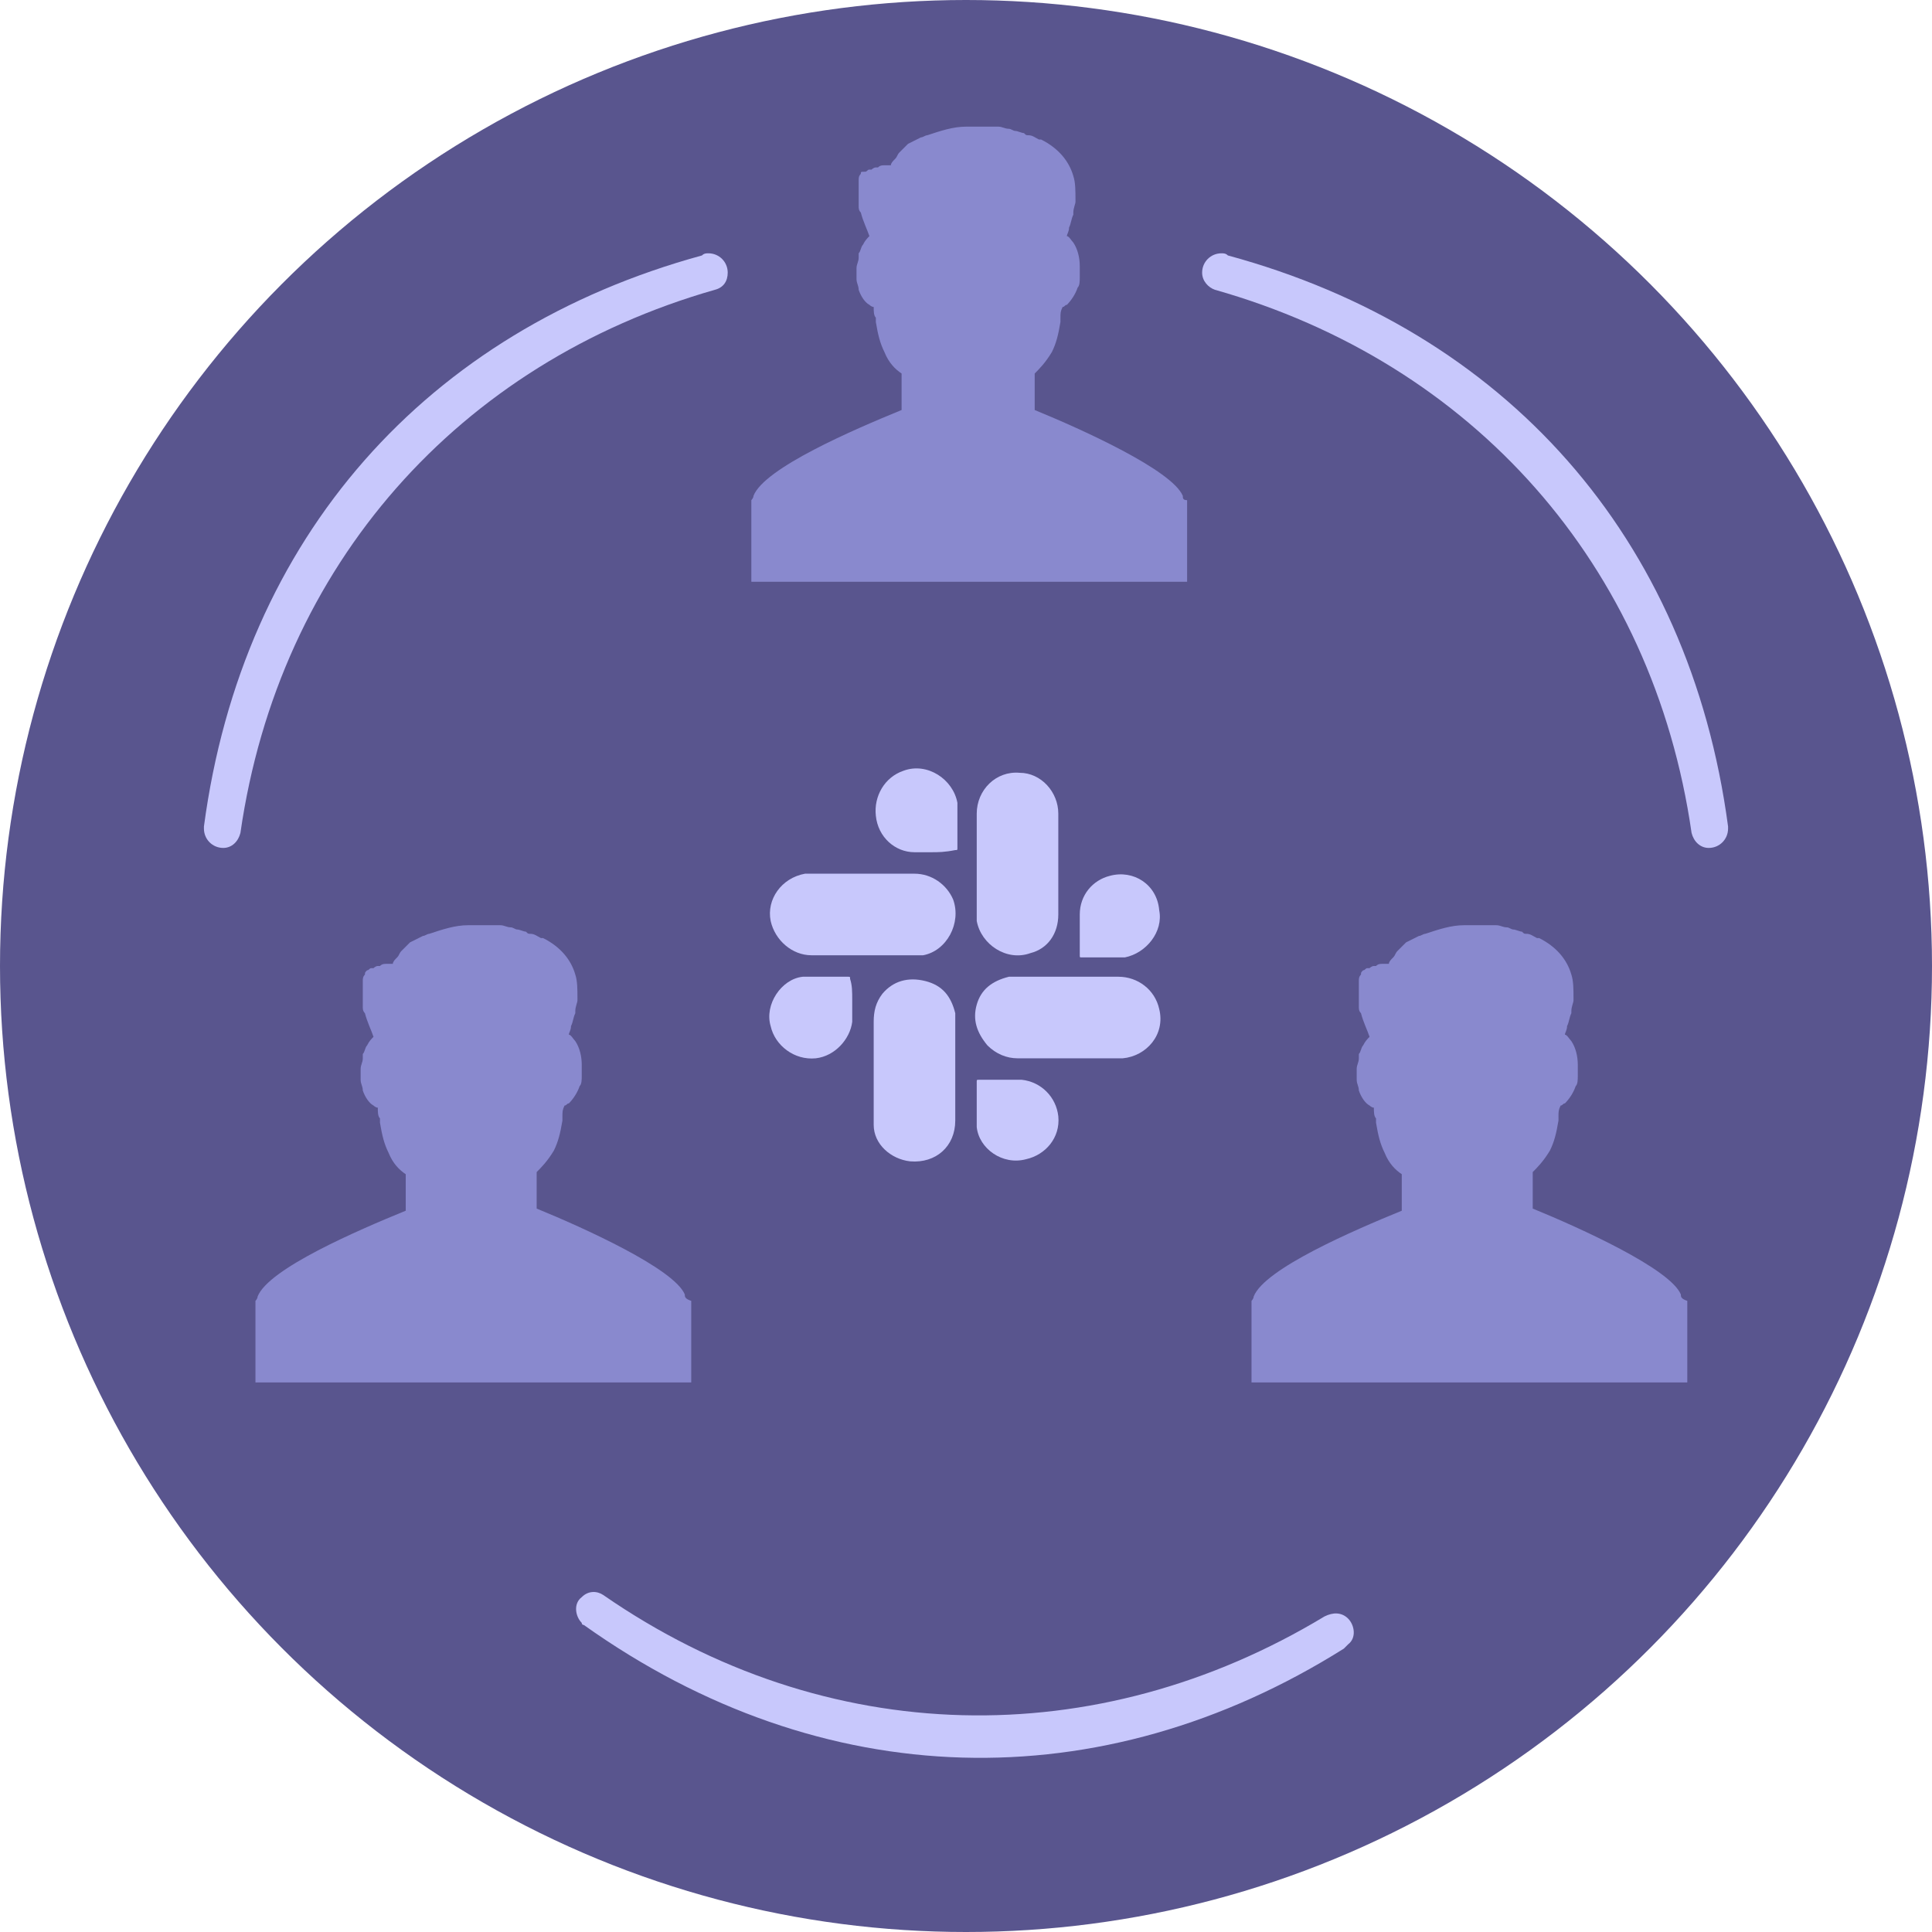<?xml version="1.0" encoding="utf-8"?>
<!-- Generator: Adobe Illustrator 24.3.0, SVG Export Plug-In . SVG Version: 6.00 Build 0)  -->
<svg version="1.1" id="Layer_1" xmlns="http://www.w3.org/2000/svg" xmlns:xlink="http://www.w3.org/1999/xlink" x="0px" y="0px"
	 viewBox="0 0 90 90" style="enable-background:new 0 0 90 90;" xml:space="preserve">
<style type="text/css">
	.st0{fill:#59558E;}
	.st1{fill:#C8C8FC;}
	.st2{fill:#8989CE;}
</style>
<circle class="st0" cx="45" cy="45" r="45"/>
<g>
	<path class="st1" d="M40.2,44.5c-0.8,0-1.6,0-2.4,0c-0.9,0-1.7-0.7-1.9-1.6c-0.2-1,0.5-2,1.6-2.2c0.1,0,0.3,0,0.4,0
		c1.6,0,3.1,0,4.7,0c0.8,0,1.5,0.5,1.8,1.2c0.4,1.1-0.3,2.4-1.4,2.6c-0.1,0-0.3,0-0.4,0C41.8,44.5,41,44.5,40.2,44.5z"/>
	<path class="st1" d="M49.8,49.3c-0.8,0-1.6,0-2.4,0c-0.5,0-1-0.2-1.4-0.6c-0.5-0.6-0.7-1.2-0.5-1.9c0.2-0.7,0.7-1.1,1.5-1.3
		c0.1,0,0.2,0,0.4,0c1.6,0,3.1,0,4.7,0c0.9,0,1.7,0.6,1.9,1.5c0.3,1.2-0.6,2.2-1.7,2.3c-0.4,0-0.9,0-1.3,0
		C50.6,49.3,50.2,49.3,49.8,49.3z"/>
	<path class="st1" d="M44.5,49.8c0,0.8,0,1.6,0,2.4c0,1.2-0.9,2-2.1,1.9c-0.9-0.1-1.7-0.8-1.7-1.7c0-0.2,0-0.4,0-0.5
		c0-1.4,0-2.9,0-4.3c0-0.5,0.1-0.9,0.4-1.3c0.5-0.6,1.2-0.8,2-0.6c0.8,0.2,1.2,0.7,1.4,1.5c0,0.1,0,0.2,0,0.4
		C44.5,48.2,44.5,49,44.5,49.8z"/>
	<path class="st1" d="M49.3,40.2c0,0.8,0,1.6,0,2.4c0,0.9-0.5,1.6-1.3,1.8c-1.1,0.4-2.3-0.4-2.5-1.5c0-0.1,0-0.2,0-0.3
		c0-1.6,0-3.2,0-4.7c0-1.1,0.9-2,2-1.9c1,0,1.8,0.9,1.8,1.9c0,0,0,0,0,0C49.3,38.6,49.3,39.4,49.3,40.2z"/>
	<path class="st1" d="M39.7,46.6c0,0.3,0,0.7,0,1c-0.1,0.8-0.8,1.6-1.7,1.7c-1,0.1-1.9-0.6-2.1-1.5c-0.3-1,0.5-2.2,1.5-2.3
		c0.2,0,0.5,0,0.7,0c0.5,0,0.9,0,1.4,0c0.1,0,0.1,0,0.1,0.1C39.7,45.9,39.7,46.2,39.7,46.6z"/>
	<path class="st1" d="M43.4,39.7c-0.3,0-0.6,0-0.8,0c-0.9,0-1.7-0.7-1.8-1.7c-0.1-0.9,0.4-1.8,1.3-2.1c1.1-0.4,2.3,0.4,2.5,1.5
		c0,0.2,0,0.4,0,0.5c0,0.5,0,1,0,1.6c0,0.1,0,0.1-0.1,0.1C44,39.7,43.7,39.7,43.4,39.7z"/>
	<path class="st1" d="M46.6,50.3c0.3,0,0.7,0,1,0c0.9,0.1,1.6,0.8,1.7,1.7c0.1,1-0.6,1.8-1.5,2c-1.1,0.3-2.2-0.5-2.3-1.5
		c0-0.1,0-0.2,0-0.4c0-0.6,0-1.2,0-1.7c0-0.1,0-0.1,0.1-0.1C46,50.3,46.3,50.3,46.6,50.3C46.6,50.3,46.6,50.3,46.6,50.3z"/>
	<path class="st1" d="M50.3,43.4c0-0.3,0-0.5,0-0.8c0-0.9,0.6-1.6,1.4-1.8c1.1-0.3,2.2,0.4,2.3,1.6c0.2,1-0.6,2-1.6,2.2
		c-0.2,0-0.4,0-0.6,0c-0.5,0-0.9,0-1.4,0c-0.1,0-0.1,0-0.1-0.1C50.3,44,50.3,43.7,50.3,43.4z"/>
</g>
<g>
	<path class="st2" d="M55.1,23.1c-0.5-1.2-4.7-3.1-6.9-4v0v-1.7v0c0.2-0.2,0.5-0.5,0.8-1c0,0,0,0,0,0c0.2-0.4,0.3-0.8,0.4-1.4
		c0,0,0-0.1,0-0.2c0-0.2,0-0.3,0.1-0.5c0.1,0,0.1-0.1,0.2-0.1l0,0c0.2-0.2,0.4-0.5,0.5-0.8c0,0,0,0,0,0c0.1-0.1,0.1-0.3,0.1-0.5
		c0,0,0,0,0,0c0-0.2,0-0.3,0-0.5c0-0.4-0.1-0.8-0.3-1.1c-0.1-0.1-0.2-0.3-0.3-0.3c0-0.1,0.1-0.2,0.1-0.4c0,0,0,0,0,0l0,0
		c0,0,0,0,0,0c0.1-0.2,0.1-0.4,0.2-0.6c0-0.1,0-0.1,0-0.1c0-0.2,0.1-0.4,0.1-0.5c0,0,0-0.1,0-0.1c0-0.4,0-0.8-0.1-1.1
		c-0.2-0.7-0.7-1.3-1.5-1.7c0,0,0,0-0.1,0c-0.2-0.1-0.3-0.2-0.5-0.2c-0.1,0-0.1,0-0.2-0.1c-0.1,0-0.3-0.1-0.4-0.1
		c-0.1,0-0.2-0.1-0.3-0.1c-0.2,0-0.3-0.1-0.5-0.1c-0.1,0-0.1,0-0.2,0c-0.2,0-0.5,0-0.7,0c-0.2,0-0.4,0-0.6,0c-0.6,0-1.2,0.2-1.8,0.4
		c0,0,0,0,0,0c-0.1,0-0.2,0.1-0.3,0.1c-0.2,0.1-0.4,0.2-0.6,0.3c0,0,0,0,0,0c-0.1,0.1-0.2,0.2-0.3,0.3c0,0-0.1,0.1-0.1,0.1
		c-0.1,0.1-0.1,0.2-0.2,0.3c-0.1,0.1-0.2,0.2-0.2,0.3c-0.1,0-0.2,0-0.3,0c-0.1,0-0.2,0-0.3,0.1c0,0-0.1,0-0.1,0
		c-0.1,0-0.2,0.1-0.2,0.1c0,0,0,0-0.1,0c-0.1,0-0.1,0.1-0.2,0.1c0,0,0,0,0,0C40.1,8,40.1,8,40.1,8.1c0,0,0,0,0,0
		c-0.1,0.1-0.1,0.2-0.1,0.3c0,0,0,0.1,0,0.1c0,0.1,0,0.2,0,0.2c0,0,0,0.1,0,0.1c0,0.1,0,0.2,0,0.3c0,0,0,0.1,0,0.1
		c0,0.1,0,0.2,0,0.3c0,0,0,0.1,0,0.1c0,0.1,0,0.2,0.1,0.3c0,0,0,0,0,0c0.1,0.4,0.3,0.8,0.4,1.1c-0.1,0.1-0.2,0.2-0.3,0.4
		c0,0,0,0,0,0c-0.1,0.1-0.1,0.3-0.2,0.4c0,0,0,0,0,0.1c0,0,0,0,0,0.1c0,0.2-0.1,0.3-0.1,0.5c0,0.2,0,0.3,0,0.5c0,0,0,0,0,0
		c0,0.2,0.1,0.3,0.1,0.5c0,0,0,0,0,0c0.1,0.3,0.3,0.6,0.5,0.7l0,0c0,0,0.1,0.1,0.2,0.1c0,0.2,0,0.4,0.1,0.5c0,0.1,0,0.1,0,0.2
		c0.1,0.6,0.2,1,0.4,1.4c0,0,0,0,0,0c0.2,0.5,0.5,0.8,0.8,1v0v1.7v0c-2.2,0.9-6.4,2.7-6.9,4c0,0,0,0,0,0c0,0.1-0.1,0.2-0.1,0.2v3.8
		h20.3v-3.8C55.1,23.3,55.1,23.2,55.1,23.1C55.1,23.2,55.1,23.1,55.1,23.1z"/>
	<path class="st2" d="M31.9,60.3c-0.5-1.2-4.7-3.1-6.9-4v0v-1.7v0c0.2-0.2,0.5-0.5,0.8-1c0,0,0,0,0,0c0.2-0.4,0.3-0.8,0.4-1.4
		c0,0,0-0.1,0-0.2c0-0.2,0-0.3,0.1-0.5c0.1,0,0.1-0.1,0.2-0.1l0,0c0.2-0.2,0.4-0.5,0.5-0.8c0,0,0,0,0,0c0.1-0.1,0.1-0.3,0.1-0.5
		c0,0,0,0,0,0c0-0.2,0-0.3,0-0.5c0-0.4-0.1-0.8-0.3-1.1c-0.1-0.1-0.2-0.3-0.3-0.3c0-0.1,0.1-0.2,0.1-0.4c0,0,0,0,0,0l0,0
		c0,0,0,0,0,0c0.1-0.2,0.1-0.4,0.2-0.6c0-0.1,0-0.1,0-0.1c0-0.2,0.1-0.4,0.1-0.5c0,0,0-0.1,0-0.1c0-0.4,0-0.8-0.1-1.1
		c-0.2-0.7-0.7-1.3-1.5-1.7c0,0,0,0-0.1,0c-0.2-0.1-0.3-0.2-0.5-0.2c-0.1,0-0.1,0-0.2-0.1c-0.1,0-0.3-0.1-0.4-0.1
		c-0.1,0-0.2-0.1-0.3-0.1c-0.2,0-0.3-0.1-0.5-0.1c-0.1,0-0.1,0-0.2,0c-0.2,0-0.5,0-0.7,0c-0.2,0-0.4,0-0.6,0c-0.6,0-1.2,0.2-1.8,0.4
		c0,0,0,0,0,0c-0.1,0-0.2,0.1-0.3,0.1c-0.2,0.1-0.4,0.2-0.6,0.3c0,0,0,0,0,0c-0.1,0.1-0.2,0.2-0.3,0.3c0,0-0.1,0.1-0.1,0.1
		c-0.1,0.1-0.1,0.2-0.2,0.3c-0.1,0.1-0.2,0.2-0.2,0.3c-0.1,0-0.2,0-0.3,0c-0.1,0-0.2,0-0.3,0.1c0,0-0.1,0-0.1,0
		c-0.1,0-0.2,0.1-0.2,0.1c0,0,0,0-0.1,0c-0.1,0-0.1,0.1-0.2,0.1c0,0,0,0,0,0c-0.1,0.1-0.1,0.1-0.1,0.2c0,0,0,0,0,0
		c-0.1,0.1-0.1,0.2-0.1,0.3c0,0,0,0.1,0,0.1c0,0.1,0,0.2,0,0.2c0,0,0,0.1,0,0.1c0,0.1,0,0.2,0,0.3c0,0,0,0.1,0,0.1
		c0,0.1,0,0.2,0,0.3c0,0,0,0.1,0,0.1c0,0.1,0,0.2,0.1,0.3c0,0,0,0,0,0c0.1,0.4,0.3,0.8,0.4,1.1c-0.1,0.1-0.2,0.2-0.3,0.4
		c0,0,0,0,0,0c-0.1,0.1-0.1,0.3-0.2,0.4c0,0,0,0,0,0.1c0,0,0,0,0,0.1c0,0.2-0.1,0.3-0.1,0.5c0,0.2,0,0.3,0,0.5c0,0,0,0,0,0
		c0,0.2,0.1,0.3,0.1,0.5c0,0,0,0,0,0c0.1,0.3,0.3,0.6,0.5,0.7l0,0c0,0,0.1,0.1,0.2,0.1c0,0.2,0,0.4,0.1,0.5c0,0.1,0,0.1,0,0.2
		c0.1,0.6,0.2,1,0.4,1.4c0,0,0,0,0,0c0.2,0.5,0.5,0.8,0.8,1v0v1.7v0c-2.2,0.9-6.4,2.7-6.9,4c0,0,0,0,0,0c0,0.1-0.1,0.2-0.1,0.2v3.8
		h20.3v-3.8C31.9,60.5,31.9,60.4,31.9,60.3C31.9,60.3,31.9,60.3,31.9,60.3z"/>
	<path class="st2" d="M78.3,60.3c-0.5-1.2-4.7-3.1-6.9-4v0v-1.7v0c0.2-0.2,0.5-0.5,0.8-1c0,0,0,0,0,0c0.2-0.4,0.3-0.8,0.4-1.4
		c0,0,0-0.1,0-0.2c0-0.2,0-0.3,0.1-0.5c0.1,0,0.1-0.1,0.2-0.1l0,0c0.2-0.2,0.4-0.5,0.5-0.8c0,0,0,0,0,0c0.1-0.1,0.1-0.3,0.1-0.5
		c0,0,0,0,0,0c0-0.2,0-0.3,0-0.5c0-0.4-0.1-0.8-0.3-1.1c-0.1-0.1-0.2-0.3-0.3-0.3c0-0.1,0.1-0.2,0.1-0.4c0,0,0,0,0,0l0,0
		c0,0,0,0,0,0c0.1-0.2,0.1-0.4,0.2-0.6c0-0.1,0-0.1,0-0.1c0-0.2,0.1-0.4,0.1-0.5c0,0,0-0.1,0-0.1c0-0.4,0-0.8-0.1-1.1
		c-0.2-0.7-0.7-1.3-1.5-1.7c0,0,0,0-0.1,0c-0.2-0.1-0.3-0.2-0.5-0.2c-0.1,0-0.1,0-0.2-0.1c-0.1,0-0.3-0.1-0.4-0.1
		c-0.1,0-0.2-0.1-0.3-0.1c-0.2,0-0.3-0.1-0.5-0.1c-0.1,0-0.1,0-0.2,0c-0.2,0-0.5,0-0.7,0c-0.2,0-0.4,0-0.6,0c-0.6,0-1.2,0.2-1.8,0.4
		c0,0,0,0,0,0c-0.1,0-0.2,0.1-0.3,0.1c-0.2,0.1-0.4,0.2-0.6,0.3c0,0,0,0,0,0c-0.1,0.1-0.2,0.2-0.3,0.3c0,0-0.1,0.1-0.1,0.1
		c-0.1,0.1-0.1,0.2-0.2,0.3c-0.1,0.1-0.2,0.2-0.2,0.3c-0.1,0-0.2,0-0.3,0c-0.1,0-0.2,0-0.3,0.1c0,0-0.1,0-0.1,0
		c-0.1,0-0.2,0.1-0.2,0.1c0,0,0,0-0.1,0c-0.1,0-0.1,0.1-0.2,0.1c0,0,0,0,0,0c-0.1,0.1-0.1,0.1-0.1,0.2c0,0,0,0,0,0
		c-0.1,0.1-0.1,0.2-0.1,0.3c0,0,0,0.1,0,0.1c0,0.1,0,0.2,0,0.2c0,0,0,0.1,0,0.1c0,0.1,0,0.2,0,0.3c0,0,0,0.1,0,0.1
		c0,0.1,0,0.2,0,0.3c0,0,0,0.1,0,0.1c0,0.1,0,0.2,0.1,0.3c0,0,0,0,0,0c0.1,0.4,0.3,0.8,0.4,1.1c-0.1,0.1-0.2,0.2-0.3,0.4
		c0,0,0,0,0,0c-0.1,0.1-0.1,0.3-0.2,0.4c0,0,0,0,0,0.1c0,0,0,0,0,0.1c0,0.2-0.1,0.3-0.1,0.5c0,0.2,0,0.3,0,0.5c0,0,0,0,0,0
		c0,0.2,0.1,0.3,0.1,0.5c0,0,0,0,0,0c0.1,0.3,0.3,0.6,0.5,0.7l0,0c0,0,0.1,0.1,0.2,0.1c0,0.2,0,0.4,0.1,0.5c0,0.1,0,0.1,0,0.2
		c0.1,0.6,0.2,1,0.4,1.4c0,0,0,0,0,0c0.2,0.5,0.5,0.8,0.8,1v0v1.7v0c-2.2,0.9-6.4,2.7-6.9,4c0,0,0,0,0,0c0,0.1-0.1,0.2-0.1,0.2v3.8
		h20.3v-3.8C78.3,60.5,78.3,60.4,78.3,60.3C78.3,60.3,78.3,60.3,78.3,60.3z"/>
</g>
<path class="st1" d="M33.9,12.7c0-0.5-0.4-0.9-0.9-0.9c-0.1,0-0.2,0-0.3,0.1l0,0C19.9,15.4,11.3,25,9.5,38.5l0,0c0,0,0,0.1,0,0.1
	c0,0.5,0.4,0.9,0.9,0.9c0.4,0,0.7-0.3,0.8-0.7l0,0C13,26.3,21.4,16.9,33.3,13.5l0,0C33.7,13.4,33.9,13.1,33.9,12.7z"/>
<path class="st1" d="M56,12.7c0-0.5,0.4-0.9,0.9-0.9c0.1,0,0.2,0,0.3,0.1l0,0C70.1,15.4,78.7,25,80.5,38.5l0,0c0,0,0,0.1,0,0.1
	c0,0.5-0.4,0.9-0.9,0.9c-0.4,0-0.7-0.3-0.8-0.7l0,0C77,26.3,68.6,16.9,56.6,13.5l0,0C56.3,13.4,56,13.1,56,12.7z"/>
<path class="st1" d="M62.8,75.4c0.3,0.3,0.4,0.9,0,1.2c-0.1,0.1-0.1,0.1-0.2,0.2l0,0c-11.3,7.1-24.3,6.8-35.4-1.1l0,0
	c0,0-0.1,0-0.1-0.1c-0.3-0.3-0.4-0.9,0-1.2c0.3-0.3,0.7-0.3,1-0.1l0,0c10.4,7.2,23,7.4,33.6,1l0,0C62.1,75.1,62.5,75.1,62.8,75.4z"
	/>
</svg>
